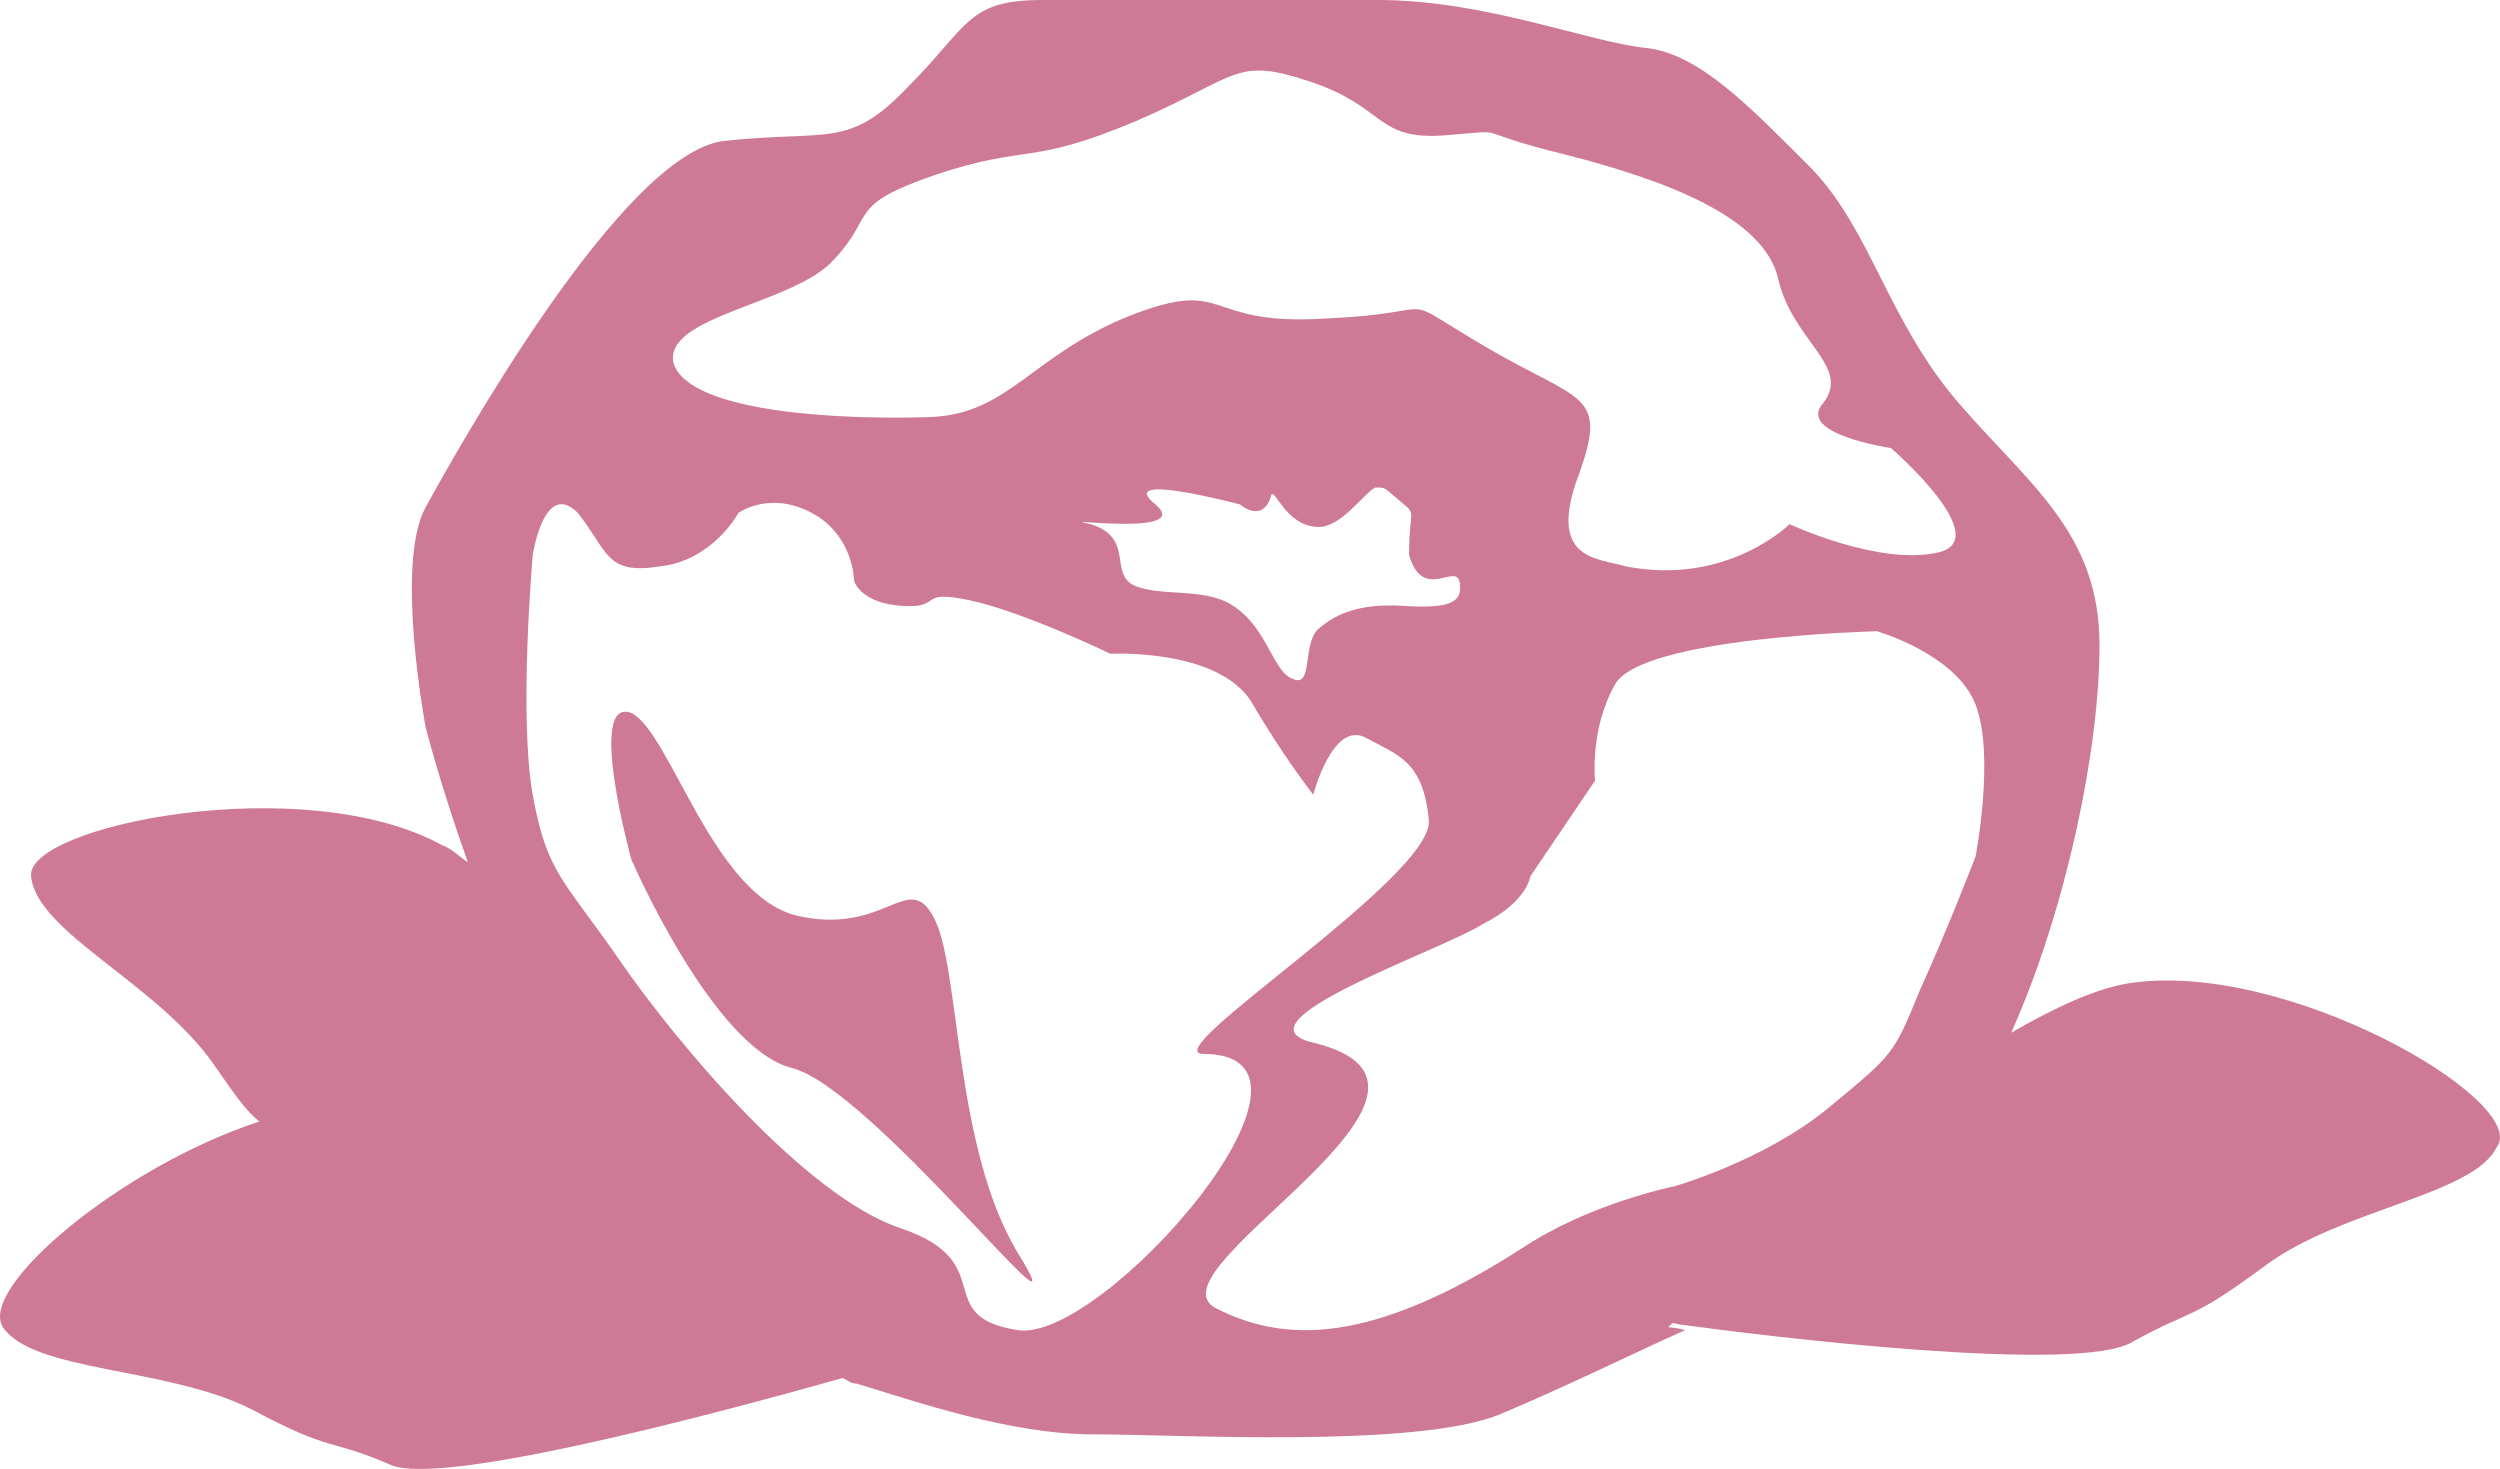 <svg version="1.1" id="图层_1" x="0px" y="0px" width="200px" height="117.516px" viewBox="0 0 200 117.516" enable-background="new 0 0 200 117.516" xml:space="preserve" xmlns="http://www.w3.org/2000/svg" xmlns:xlink="http://www.w3.org/1999/xlink" xmlns:xml="http://www.w3.org/XML/1998/namespace">
  <path fill="#CE7995" d="M170.215,78.678c-2.563,0.427-5.735,1.873-9.317,3.938c4.416-9.876,7.063-22.744,7.063-30.991
	c0-9.017-5.635-12.85-11.271-19.387c-5.637-6.538-6.989-13.752-11.723-18.712c-4.959-4.959-9.017-9.243-13.301-9.693
	C127.156,3.382,118.815,0,110.249,0c-8.567,0-20.74,0-26.828,0C77.334,0,77.56,2.029,72.6,6.989
	c-4.734,4.959-6.313,3.381-14.654,4.283C49.831,12.174,36.53,36.07,34.05,40.579c-2.48,4.509,0,17.584,0,17.584
	s1.127,4.509,3.381,10.821c-0.676-0.45-1.353-1.127-2.029-1.353c-11.047-6.087-33.365-1.578-32.914,2.479
	c0.451,4.509,10.145,8.566,14.654,15.104c1.578,2.254,2.479,3.607,3.606,4.509C9.703,93.332-1.794,103.025,0.234,106.182
	c2.48,3.607,13.076,3.156,19.838,6.537c6.764,3.607,6.087,2.255,11.272,4.509c4.734,1.805,30.434-5.41,36.07-6.988
	c0.451,0.226,0.676,0.451,1.127,0.451c4.509,1.353,12.174,4.058,18.938,4.058c6.763,0,25.699,1.127,32.462-1.578
	c5.862-2.479,10.821-4.96,14.879-6.763c-0.902-0.226-1.353-0.226-1.353-0.226s0.119-0.126,0.334-0.351
	c0.164,0.031,0.351,0.071,0.567,0.125c6.538,0.902,32.238,4.059,36.295,1.353c4.96-2.705,4.51-1.578,10.596-6.087
	c6.087-4.509,16.684-5.636,18.486-9.468C202.452,88.146,182.839,76.649,170.215,78.678z M66.739,20.741
	c3.381-3.607,0.902-4.284,8.116-6.764c7.439-2.479,7.439-0.677,16.006-4.283c8.341-3.607,7.891-5.185,13.978-3.156
	c6.087,2.029,5.185,4.734,10.82,4.283c5.636-0.451,1.354-0.451,9.694,1.578c7.89,2.029,15.78,4.96,16.908,9.92
	c1.126,4.959,5.861,6.988,3.607,9.919c-2.255,2.479,5.411,3.607,5.411,3.607s8.341,7.213,3.832,8.341
	c-4.734,1.127-11.948-2.255-11.948-2.255s-4.959,4.96-13.075,3.382c-2.254-0.677-6.313-0.451-3.833-7.214
	c2.48-6.764,0.226-5.861-7.439-10.37s-2.706-2.705-12.625-2.255c-10.145,0.677-7.665-3.381-15.781-0.226
	c-7.89,3.156-9.694,7.891-16.006,8.116c-6.538,0.226-19.163-0.226-20.515-4.283C52.987,25.249,63.583,24.348,66.739,20.741z
	 M92.438,40.354c-3.381-2.705,6.763,0,6.763,0s1.804,1.578,2.48-0.676c0.226-0.902,1.127,2.479,3.832,2.479
	c1.804,0,3.607-2.705,4.509-3.156c0.902,0,0.676,0,2.029,1.128c1.353,1.127,0.676,0.45,0.676,4.283
	c1.128,3.832,3.833,0.45,4.059,2.254c0.226,1.578-0.902,2.029-4.509,1.804c-3.607-0.226-5.411,0.676-6.764,1.803
	c-1.353,1.128-0.451,4.734-2.029,4.059c-1.577-0.451-2.029-3.833-4.508-5.636c-2.254-1.804-5.861-0.902-8.116-1.804
	c-2.254-0.902,0-3.833-3.607-4.96C83.646,41.256,95.595,43.059,92.438,40.354z M81.392,106.407
	c-6.988-1.127-1.353-5.411-9.243-8.115c-7.665-2.48-18.035-14.88-22.543-21.417c-4.509-6.538-5.862-6.989-6.989-13.301
	c-1.127-6.313,0-19.162,0-19.162s0.902-6.087,3.607-3.382c2.479,3.156,2.254,4.959,6.538,4.283c4.283-0.451,6.313-4.283,6.313-4.283
	s2.479-1.804,5.861,0c3.382,1.804,3.382,5.41,3.382,5.41s0.451,1.804,3.832,2.029c3.382,0.226,1.128-1.353,5.411-0.451
	s11.271,4.283,11.271,4.283s8.567-0.451,11.272,3.833c2.479,4.283,4.959,7.439,4.959,7.439s1.578-6.087,4.284-4.509
	c2.479,1.353,4.509,1.803,4.959,6.537c0.451,4.509-22.093,18.712-18.035,18.712C108.444,84.314,88.155,107.534,81.392,106.407z
	 M97.173,104.604c-5.41-3.156,22.769-17.584,7.89-21.191c-6.763-1.578,10.37-7.439,13.526-9.468
	c3.607-1.804,3.833-3.833,3.833-3.833l5.185-7.665c0,0-0.451-4.058,1.578-7.665c2.029-3.832,20.967-4.283,20.967-4.283
	s6.313,1.804,7.891,5.862c1.577,4.058,0,12.174,0,12.174s-2.256,5.86-4.51,10.82c-2.029,4.96-2.029,4.96-7.214,9.243
	c-5.186,4.283-12.399,6.313-12.399,6.313s-6.763,1.353-12.174,4.96C109.797,107.534,102.809,107.534,97.173,104.604z
	 M81.618,100.546c5.185,8.566-11.948-13.526-18.26-15.104c-6.313-1.578-12.85-16.683-12.85-16.683s-3.607-13.075,0-11.723
	c3.156,1.578,6.538,14.653,13.301,16.231c6.988,1.578,8.792-3.606,10.821,0C76.884,77.101,76.207,91.979,81.618,100.546z" class="color c1"/>
</svg>